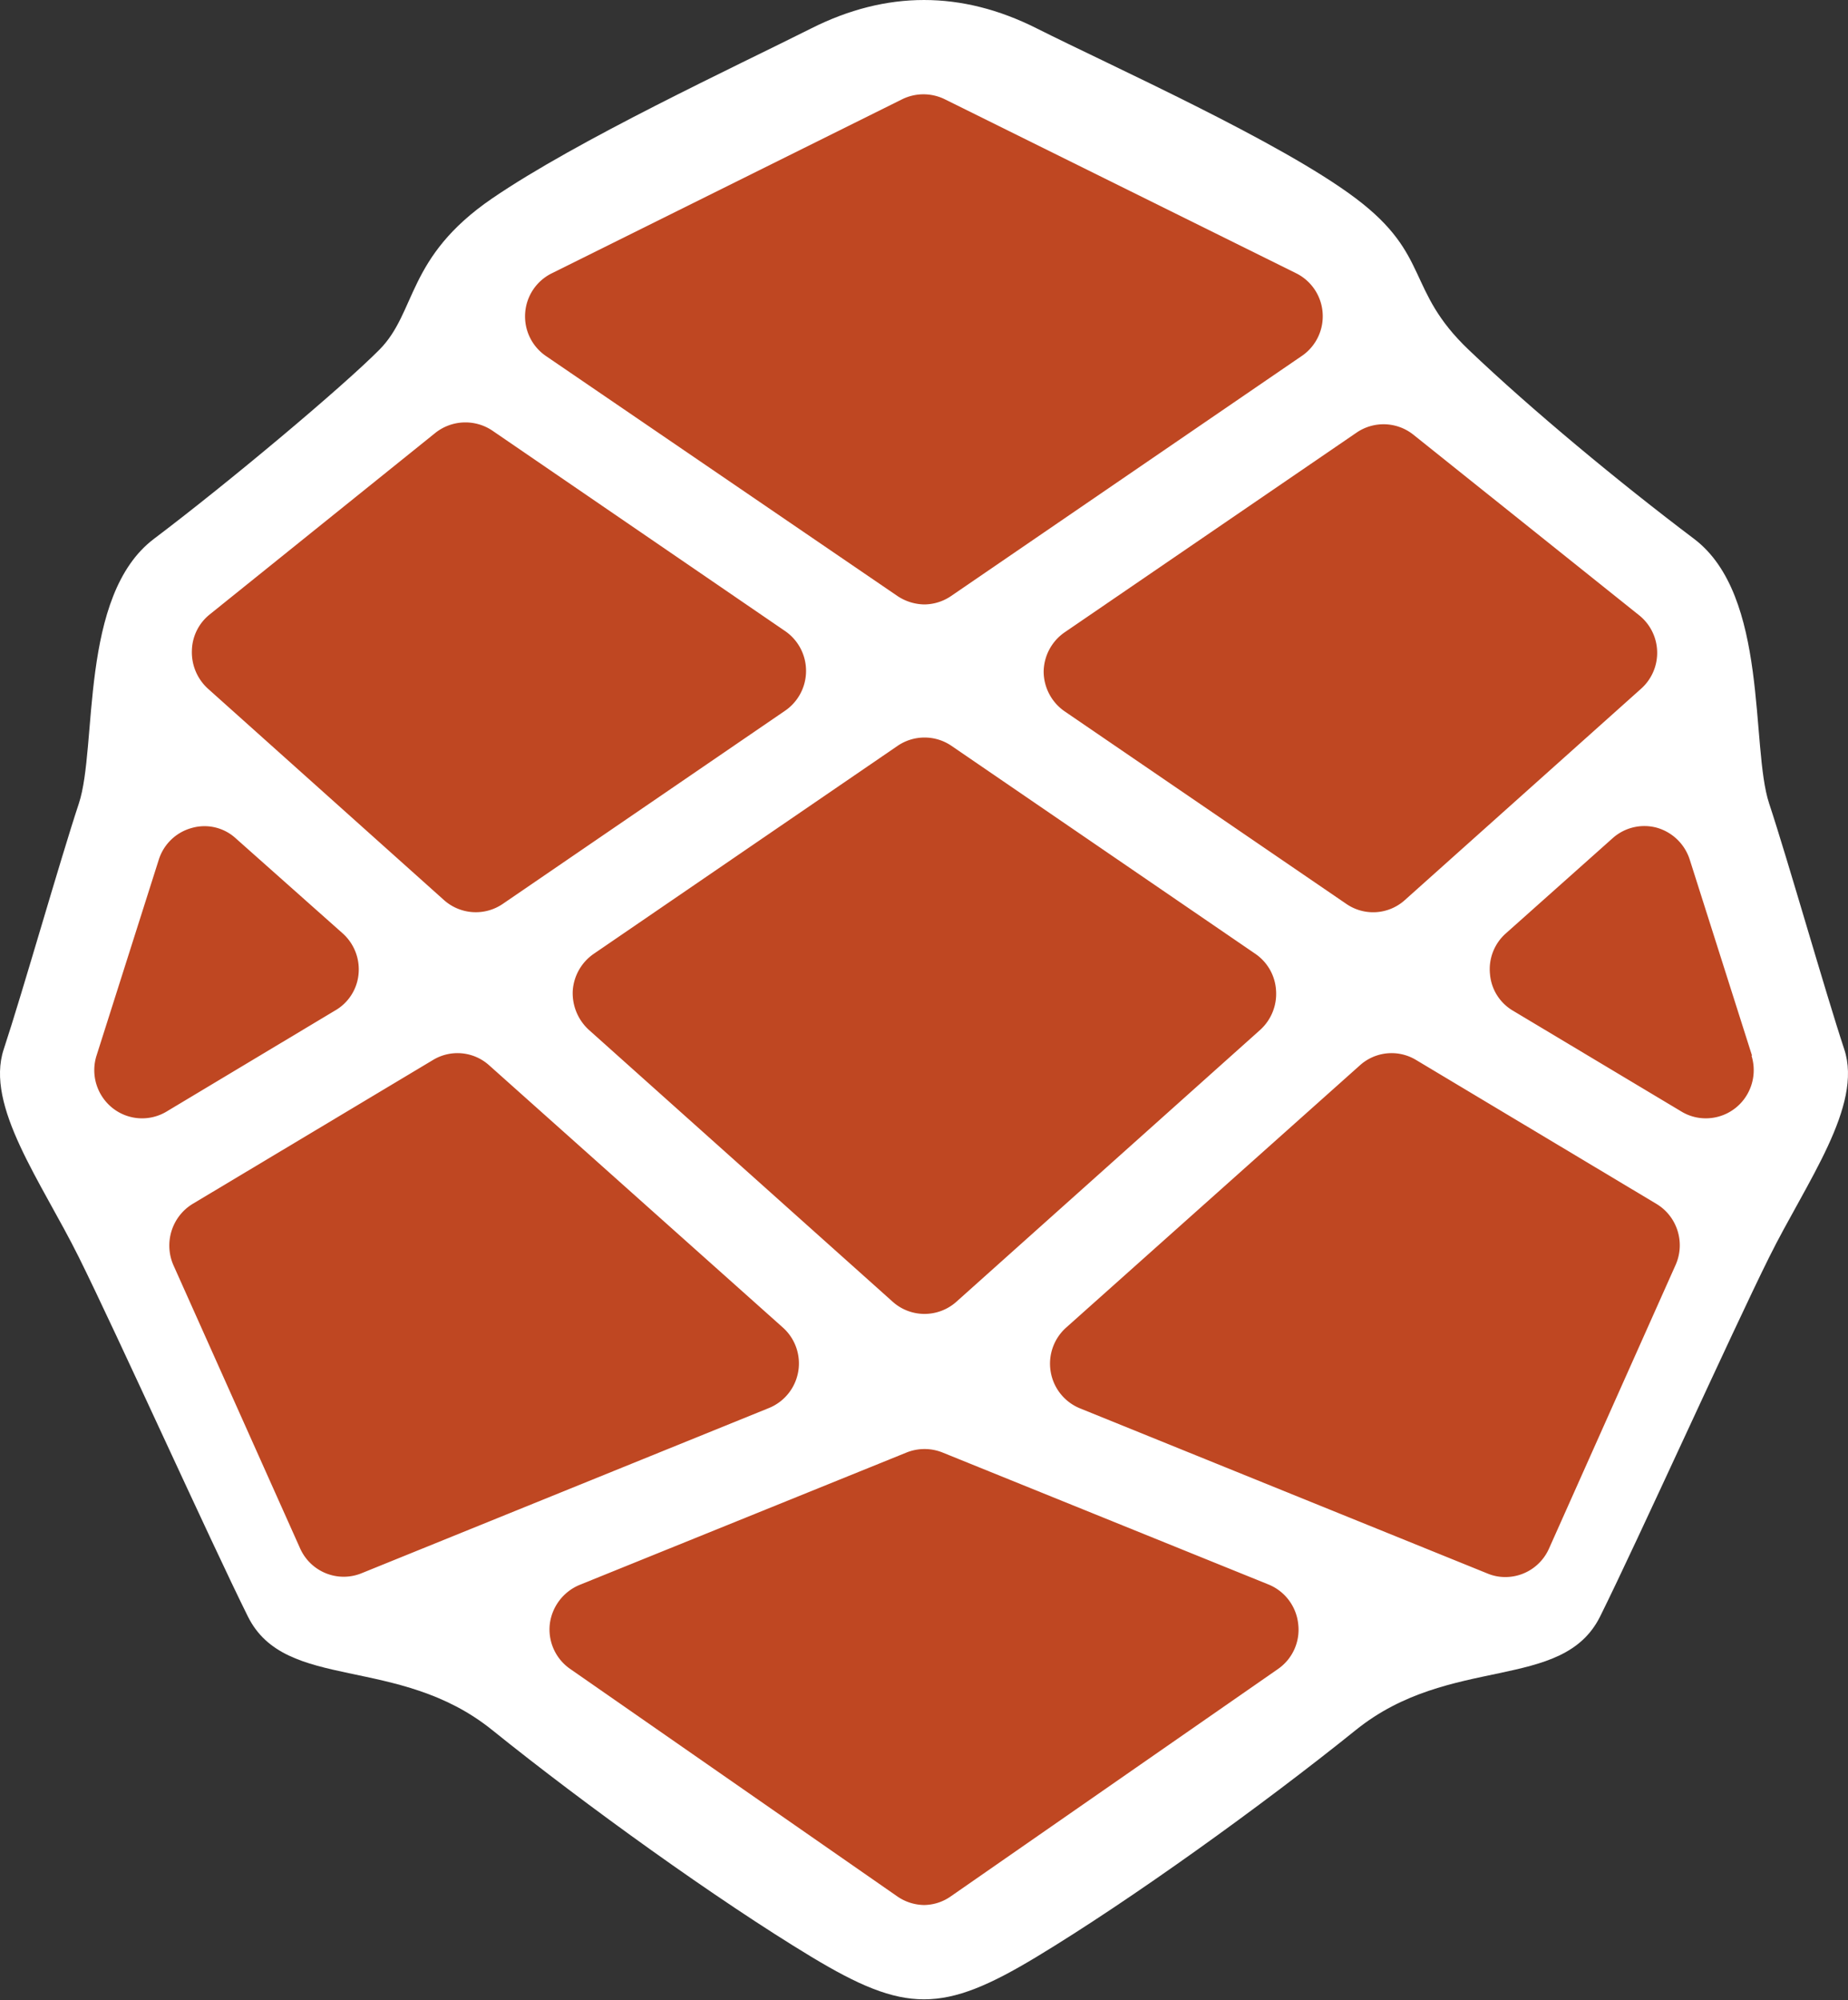 <svg width="256" height="277" xmlns="http://www.w3.org/2000/svg" preserveAspectRatio="xMidYMid"><rect width="100%" height="100%" fill="#333333" stroke="none"/><path d="M112.39 3.928C101.983 9.164 80.046 19.36 68.16 27.493c-11.885 8.134-10.407 15.711-15.61 20.948-5.203 5.237-20.814 18.329-31.22 26.184-10.407 7.855-7.806 28.803-10.407 36.658-2.602 7.855-7.806 26.184-10.407 34.04-2.602 7.855 5.203 18.329 10.407 28.802 5.203 10.474 18.211 39.277 23.415 49.75 5.203 10.474 20.813 5.237 33.822 15.71 13.009 10.475 31.22 23.568 44.229 31.423 13.008 7.855 18.212 7.855 31.22 0 13.009-7.855 31.22-20.948 44.23-31.422 13.008-10.474 28.618-5.237 33.822-15.71 5.203-10.474 18.211-39.277 23.415-49.75 5.203-10.474 13.008-20.948 10.406-28.803-2.602-7.856-7.804-26.185-10.406-34.04-2.602-7.855 0-28.803-10.407-36.658s-22.487-17.857-31.22-26.184c-8.734-8.327-5.204-13.092-15.61-20.948-10.407-7.855-33.823-18.329-44.23-23.565-10.406-5.237-20.813-5.237-31.22 0z" fill="#FFF"/><path d="M75.644 49.319l48.694 33.238a6.886 6.886 0 003.7 1.155 6.665 6.665 0 003.7-1.155l48.73-33.35a6.65 6.65 0 002.748-5.947 6.633 6.633 0 00-3.672-5.418L130.85 13.733a6.692 6.692 0 00-5.846 0l-48.546 24.11a6.633 6.633 0 00-3.707 5.5 6.649 6.649 0 002.893 5.976zm68.933 43.671a6.721 6.721 0 002.886 5.515l39.037 26.68a6.55 6.55 0 008.103-.522l32.746-29.288a6.654 6.654 0 002.213-5.156 6.648 6.648 0 00-2.509-5.017L195.787 60.2a6.623 6.623 0 00-7.844-.298l-40.48 27.686a6.72 6.72 0 00-2.886 5.403zm-97.09 36.293a6.696 6.696 0 012.182 5.627 6.524 6.524 0 01-3.293 5.068l-23.31 13.973a6.586 6.586 0 01-7.5-.512 6.698 6.698 0 01-2.195-7.238l8.621-27.127a6.607 6.607 0 014.551-4.397 6.406 6.406 0 016.143 1.453l14.8 13.153zm126.432 2.832l-42.144-28.84a6.622 6.622 0 00-7.4 0l-42.145 28.84a6.754 6.754 0 00-2.886 5.068 6.88 6.88 0 002.22 5.44l42.108 37.672a6.597 6.597 0 004.403 1.677 6.63 6.63 0 004.403-1.677l42.107-37.672a6.73 6.73 0 002.183-5.44 6.606 6.606 0 00-2.849-5.068zm-112.41-7.452L28.802 95.375a6.804 6.804 0 01-2.22-5.254 6.574 6.574 0 012.478-5.03l31.266-25.152a6.696 6.696 0 017.882-.298l40.442 27.685a6.682 6.682 0 013.01 5.59 6.682 6.682 0 01-3.01 5.589l-39 26.68a6.624 6.624 0 01-8.14-.522zm167.95 42.069l-33.302-19.935a6.55 6.55 0 00-7.77.745l-40.702 36.33a6.696 6.696 0 00-2.13 6.13 6.66 6.66 0 004.055 5.05l56.463 22.878a6.333 6.333 0 002.442.485c2.621.008 5-1.54 6.069-3.95l17.501-39.2c1.425-3.102.29-6.787-2.627-8.533zm4.624-47.658l8.622 27.127h-.074a6.71 6.71 0 01-.975 5.958 6.61 6.61 0 01-5.353 2.724 6.478 6.478 0 01-3.367-.932l-23.348-13.973a6.489 6.489 0 01-3.182-5.068 6.62 6.62 0 012.183-5.627l14.8-13.19a6.59 6.59 0 016.143-1.454 6.72 6.72 0 014.551 4.435zm-123.51 70.91a6.66 6.66 0 00-2.109-6.111l-40.701-36.331a6.55 6.55 0 00-7.77-.745L26.69 166.732c-2.883 1.754-4.024 5.392-2.664 8.496l17.539 39.2c1.453 3.268 5.21 4.798 8.51 3.465l56.427-22.88a6.659 6.659 0 004.07-5.03zm19.98 11.178l45.29 18.333a6.665 6.665 0 013.997 5.44 6.614 6.614 0 01-2.813 6.223l-45.326 31.488a6.551 6.551 0 01-3.7 1.191 6.682 6.682 0 01-3.7-1.191l-45.29-31.488a6.651 6.651 0 01-2.849-6.222 6.775 6.775 0 014.144-5.44l45.29-18.334a6.69 6.69 0 014.958 0z" fill="#BF4722"/></svg>